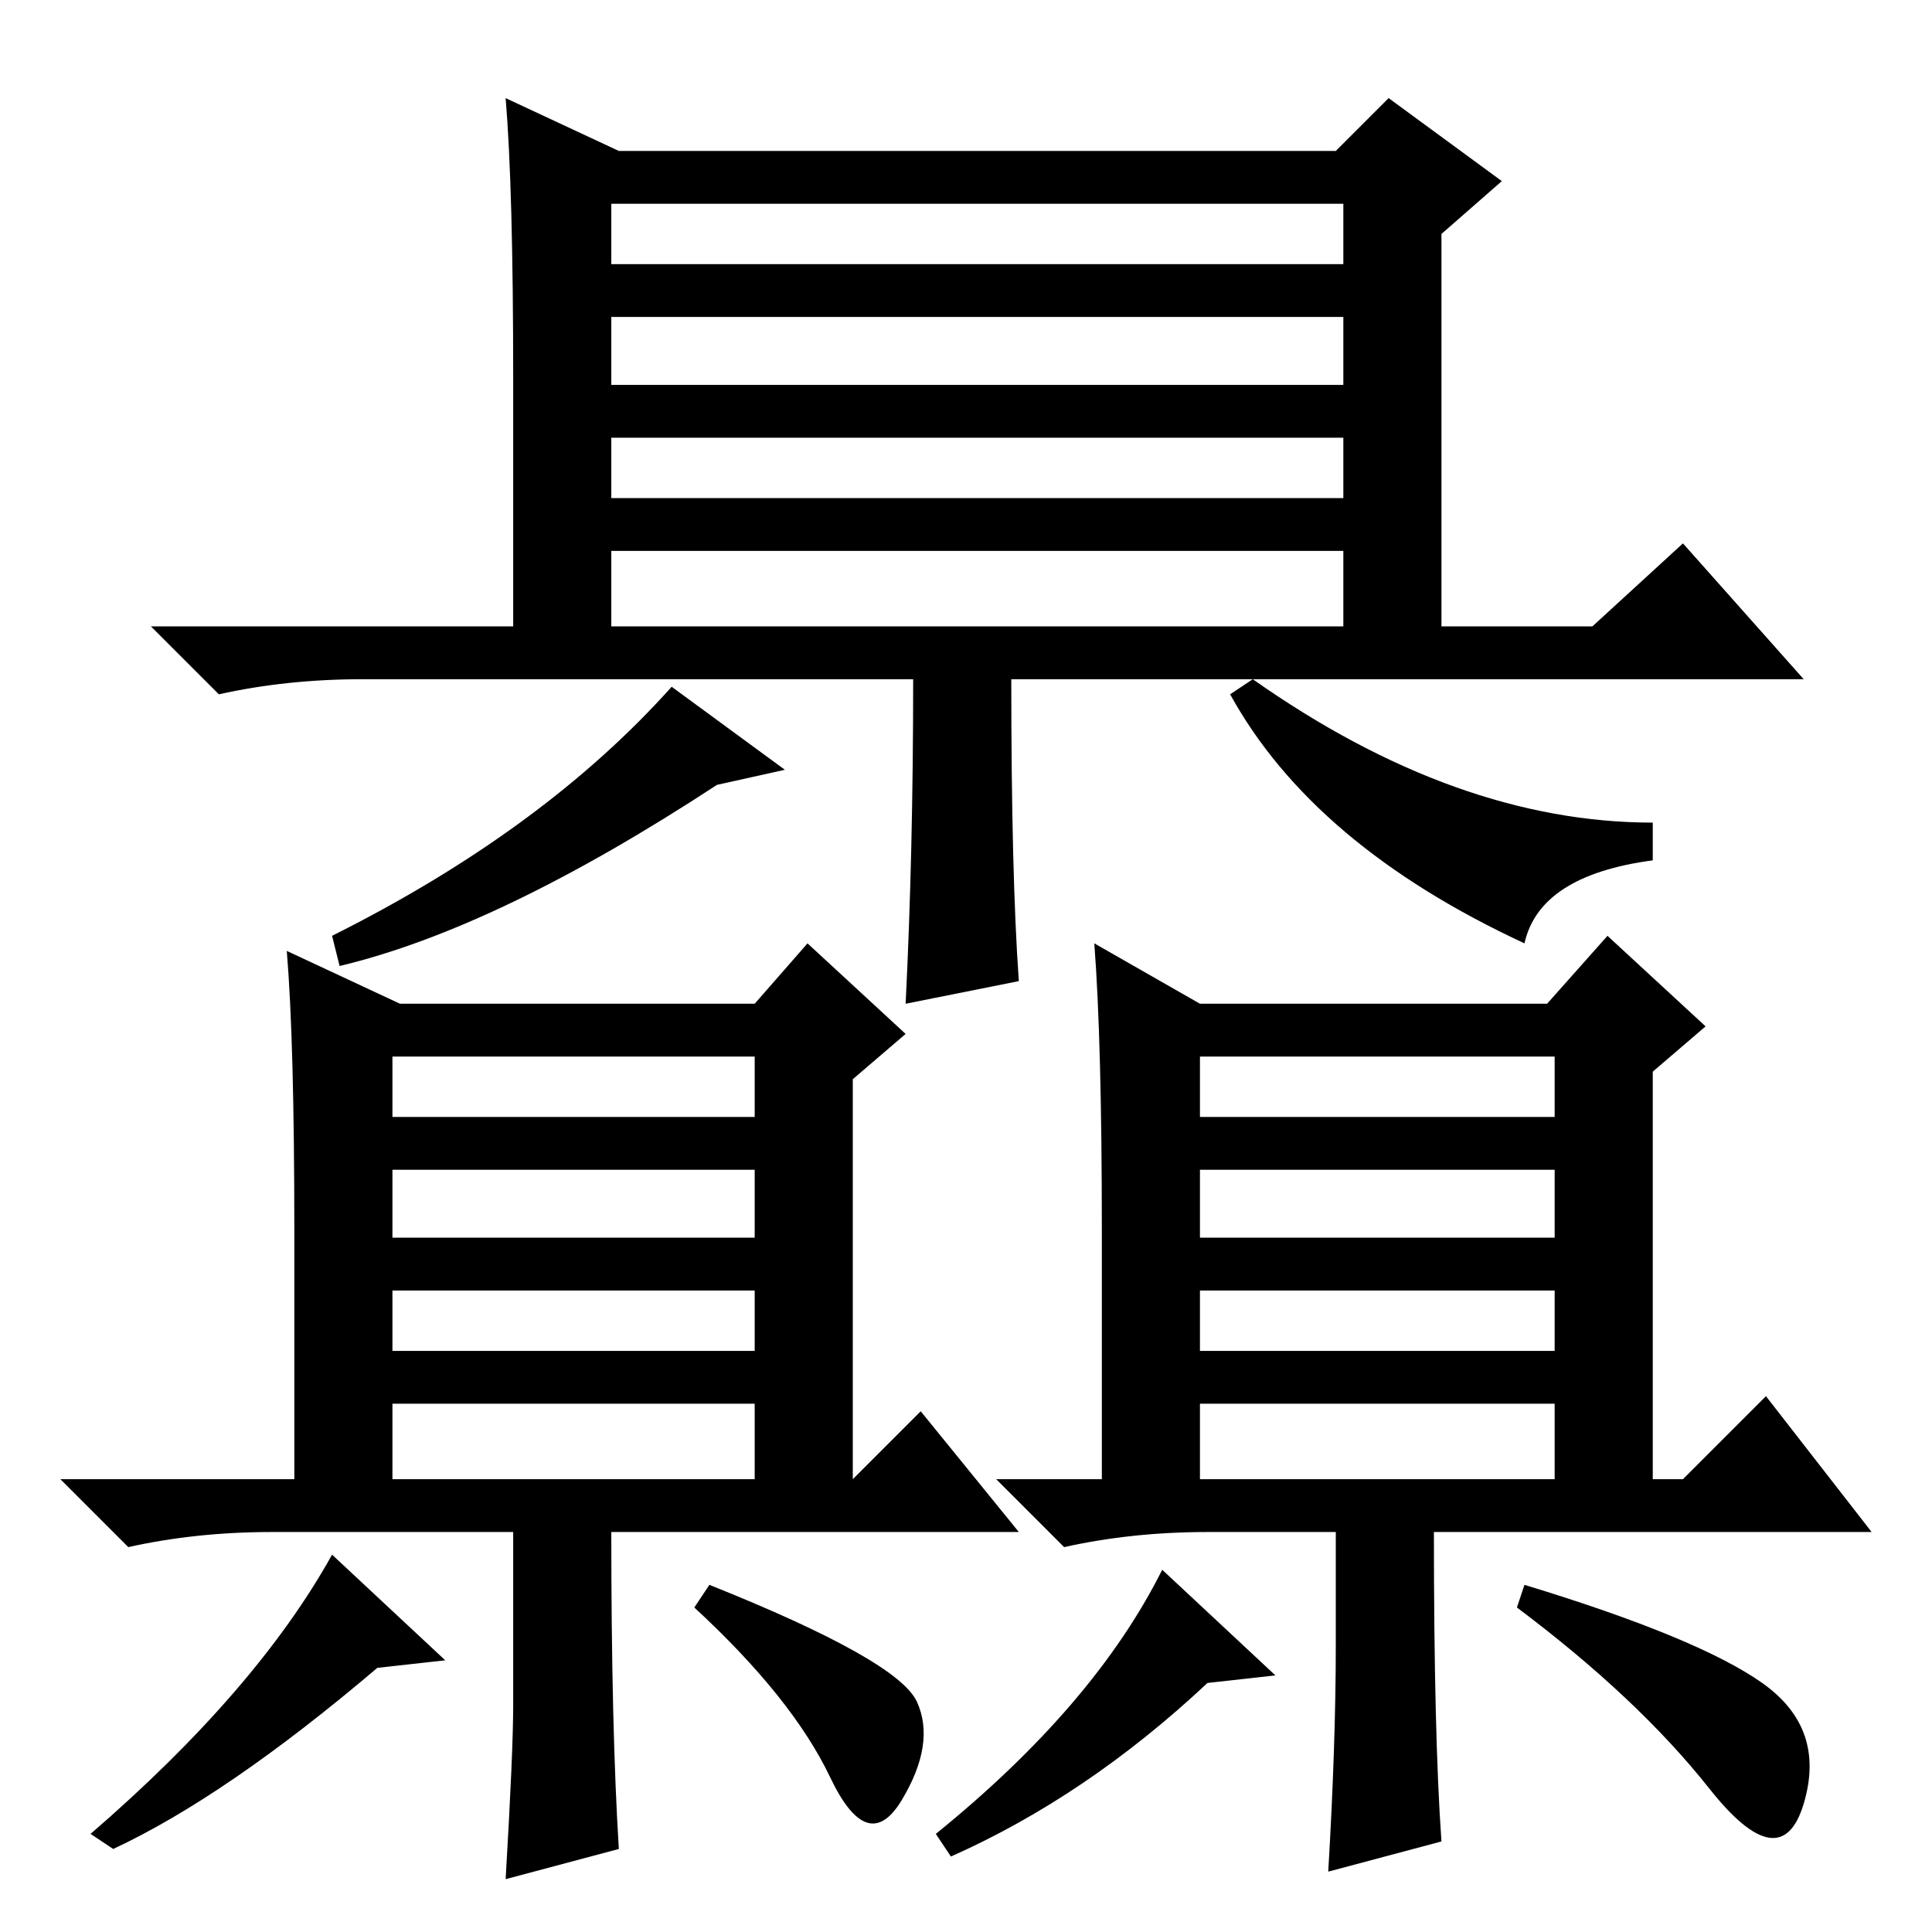 <?xml version="1.0" standalone="no"?>
<!DOCTYPE svg PUBLIC "-//W3C//DTD SVG 1.1//EN" "http://www.w3.org/Graphics/SVG/1.1/DTD/svg11.dtd" >
<svg xmlns="http://www.w3.org/2000/svg" xmlns:xlink="http://www.w3.org/1999/xlink" version="1.1" viewBox="0 -36 256 256">
  <g transform="matrix(1 0 0 -1 0 220)">
   <path fill="currentColor"
d="M38 130l15 -7h47l7 8l13 -12l-7 -6v-53l9 9l13 -16h-54q0 -26 1 -42l-15 -4q1 17 1 23v23h-32q-10 0 -19 -2l-9 9h31v33q0 25 -1 37zM52 108h48v8h-48v-8zM52 92h48v9h-48v-9zM52 77h48v8h-48v-8zM52 60h48v10h-48v-10zM59 36l-9 -1q-20 -17 -35 -24l-3 2q22 19 32 37z
M121.5 30.5q2.5 -5.5 -2 -13t-9.5 3t-18 22.5l2 3q25 -10 27.5 -15.5zM145 131l14 -8h46l8 9l13 -12l-7 -6v-54h4l11 11l14 -18h-58q0 -27 1 -41l-15 -4q1 17 1 30v15h-17q-10 0 -19 -2l-9 9h14v33q0 25 -1 38zM159 108h47v8h-47v-8zM159 92h47v9h-47v-9zM159 77h47v8h-47
v-8zM159 60h47v10h-47v-10zM169 34l-9 -1q-16 -15 -34 -23l-2 3q21 17 30 35zM233.5 33q8.5 -6 5.5 -16t-12.5 2t-25.5 24l1 3q23 -7 31.5 -13zM67 243l15 -7h95l7 7l15 -11l-8 -7v-52h20l12 11l16 -18h-105q0 -26 1 -40l-15 -3q1 20 1 43h-73q-10 0 -19 -2l-9 9h48v33
q0 25 -1 37zM81 221h97v8h-97v-8zM81 205h97v9h-97v-9zM81 190h97v8h-97v-8zM81 173h97v10h-97v-10zM104 154l-9 -2q-29 -19 -50 -24l-1 4q28 14 45 33zM219 147v-5q-15 -2 -17 -11q-28 13 -39 33l3 2q27 -19 53 -19z" />
  </g>

</svg>
